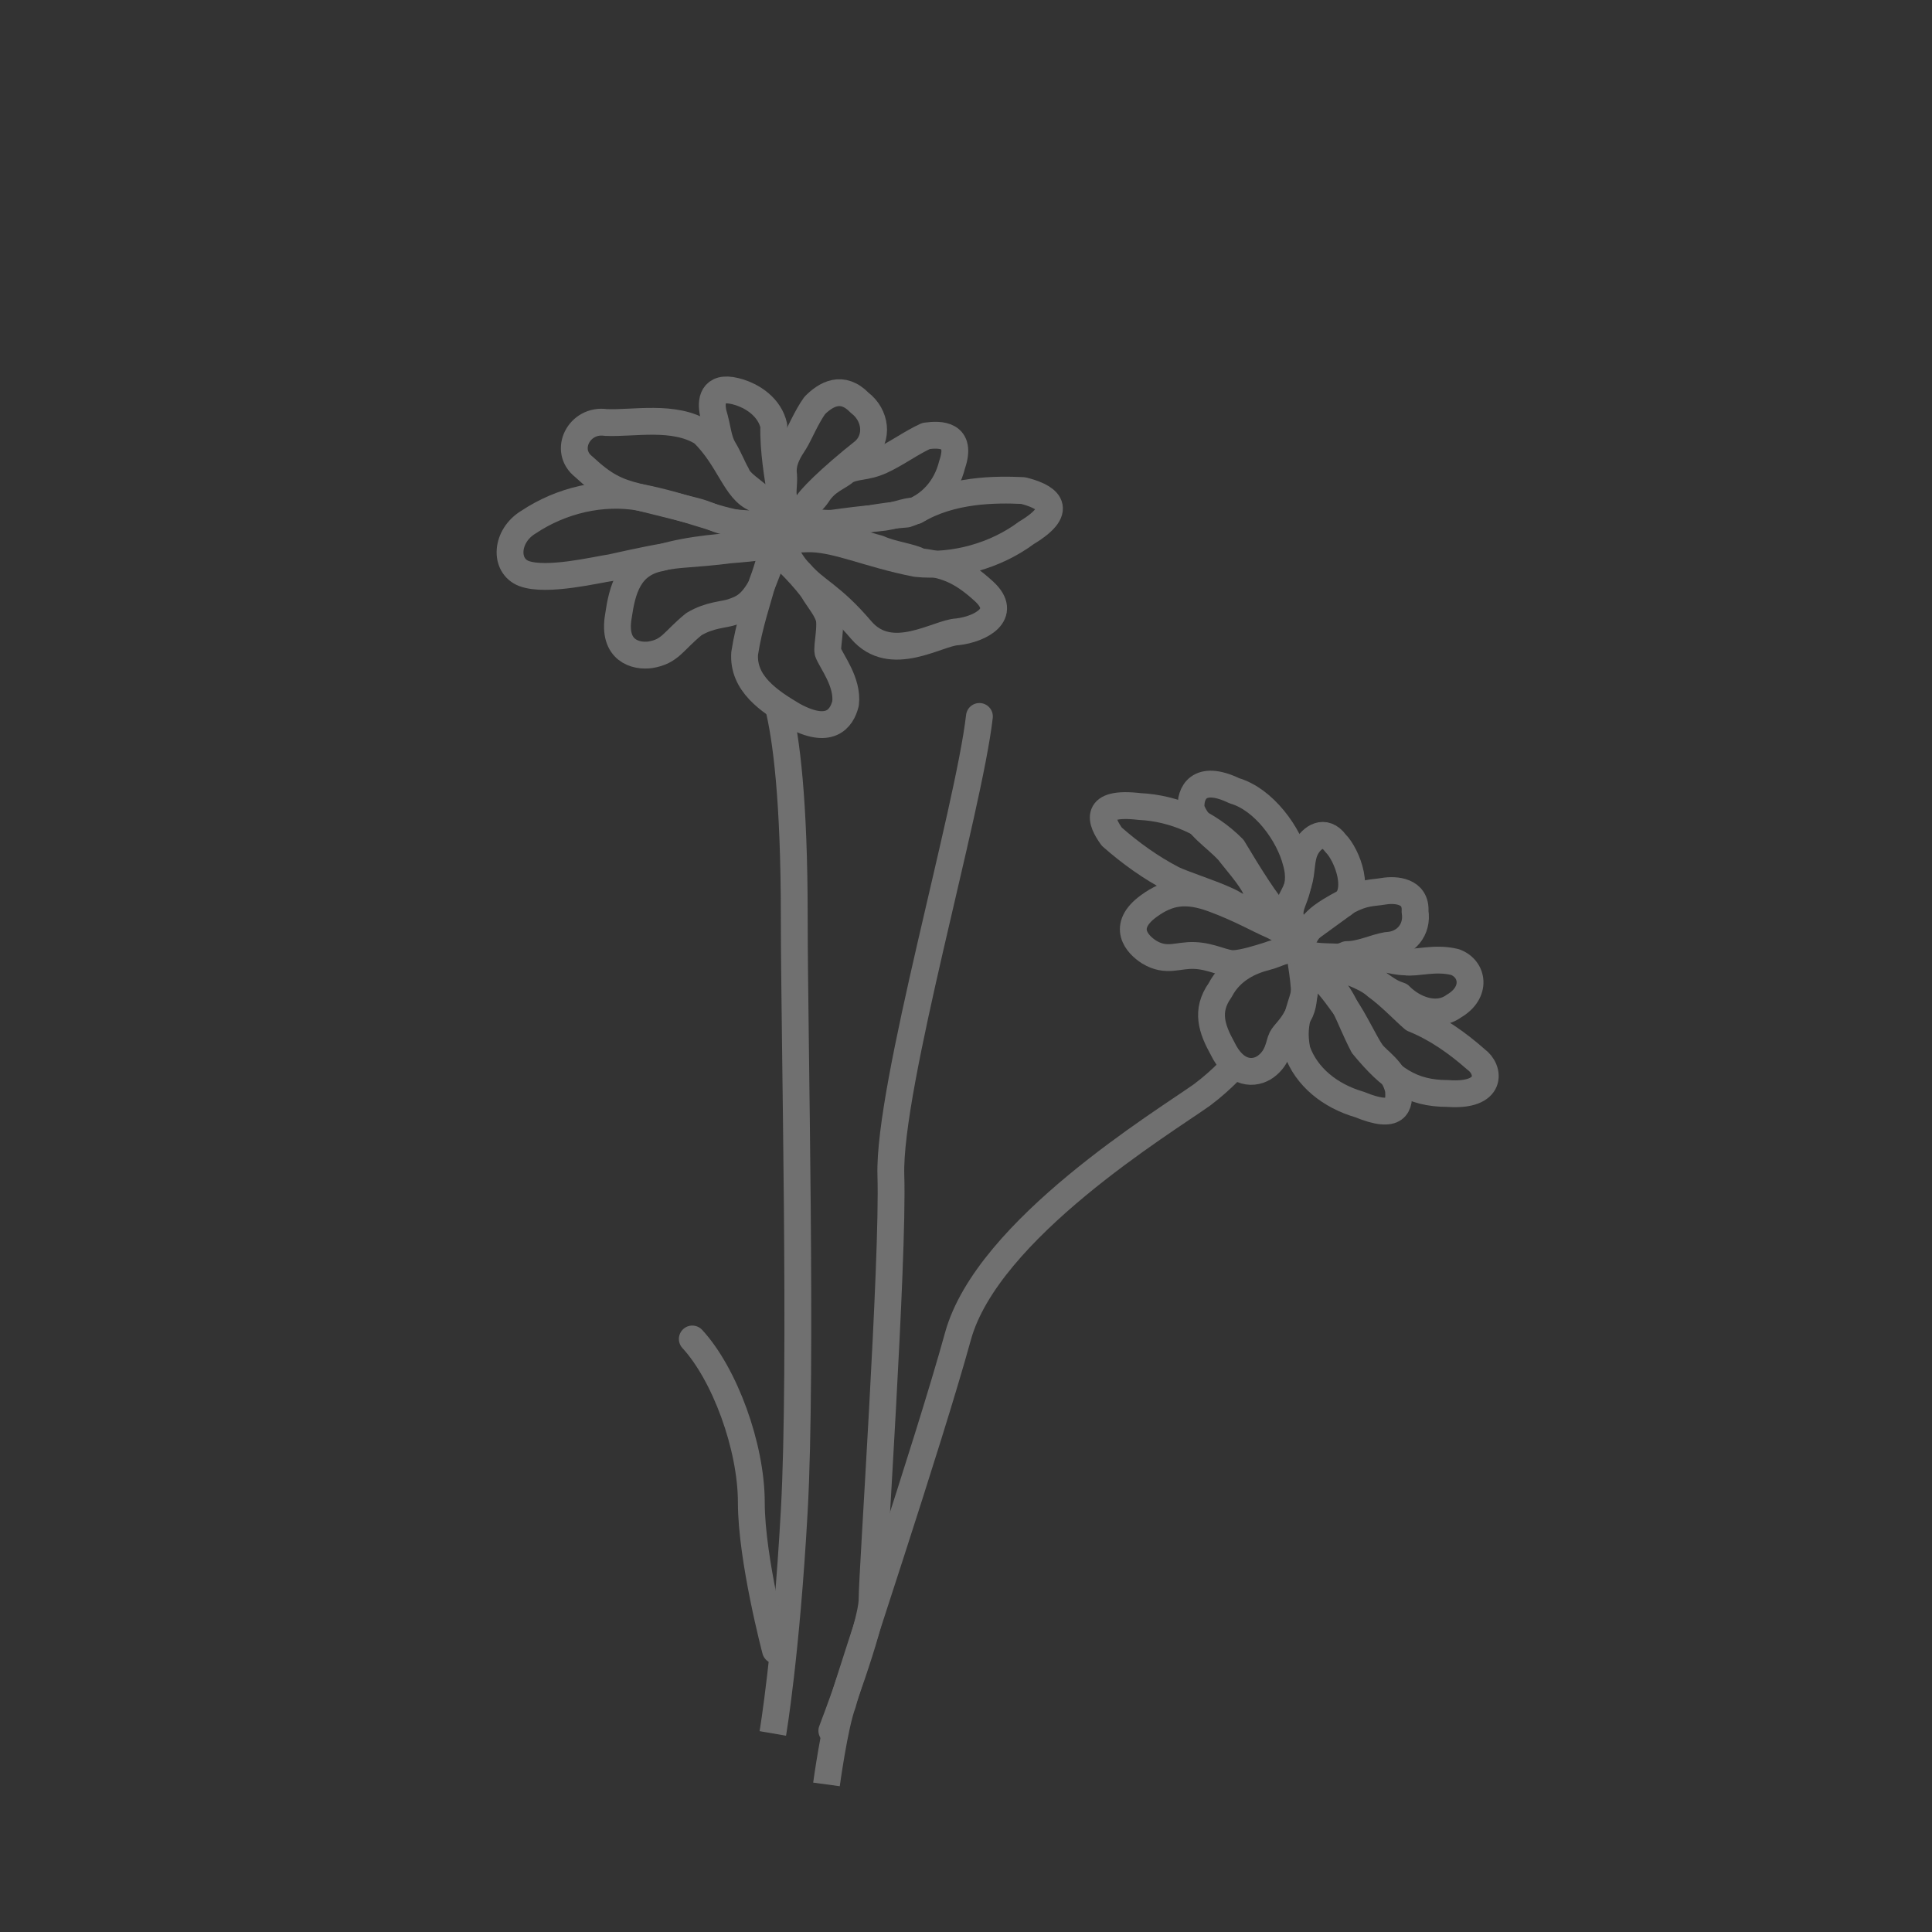 <?xml version="1.0" encoding="utf-8"?>
<!-- Generator: Adobe Illustrator 27.0.0, SVG Export Plug-In . SVG Version: 6.00 Build 0)  -->
<svg version="1.1" id="Layer_1" xmlns="http://www.w3.org/2000/svg" xmlns:xlink="http://www.w3.org/1999/xlink" x="0px" y="0px"
	 viewBox="0 0 72 72" style="enable-background:new 0 0 72 72;" xml:space="preserve">
<rect x="0" y="0" width="72" height="72" fill="#333333" stroke="none"/>
<style type="text/css">
	.st0{fill:#FFFFFF;stroke:#707070;stroke-linecap:round;stroke-linejoin:round;stroke-miterlimit:10;}
	.st1{fill:none;stroke:#707070;stroke-miterlimit:10;}
	.st2{fill:none;stroke:#707070;stroke-linecap:round;stroke-linejoin:round;stroke-miterlimit:10;}
	.st3{fill:none;stroke:#707070;stroke-width:1;stroke-linecap:round;stroke-linejoin:round;stroke-miterlimit:4.001;}
	.st4{fill:none;stroke:#707070;stroke-width:1;stroke-linecap:round;stroke-linejoin:round;stroke-miterlimit:4.001;}
	.st5{fill:none;stroke:#707070;stroke-linecap:round;stroke-linejoin:round;}
	.st6{fill:none;stroke:#707070;stroke-linecap:round;stroke-linejoin:round;stroke-miterlimit:4;}
	.st7{fill:none;stroke:#707070;stroke-linecap:round;stroke-linejoin:round;stroke-miterlimit:4;}
</style>
<g>
	<path class="st0" d="M31,36.8"/>
	<path class="st1" d="M29,26.3c0.3,1.2,0.6,3.5,0.6,7.9s0.3,16.7,0,22.1s-0.8,8.3-0.8,8.3"/>
	<path class="st2" d="M36.5,26.7c-0.4,3.5-3.4,13.8-3.3,17.1c0.1,3.2-0.7,14.8-0.7,15.8S31,64.5,31,64.5"/>
	<path class="st1" d="M46.2,39.5c-0.1,0.1-0.6,0.7-1.4,1.3c-1.4,1-8,5-9.1,9c-1.1,4-4.1,12.9-4.3,13.7c-0.3,0.8-0.6,3-0.6,3"/>
	<path class="st2" d="M25.8,49.9c1.2,1.3,2.2,4,2.2,6.1s0.9,5.5,0.9,5.5"/>
	
		<g id="Group_2811_00000138550519364072374860000011002988273704667812_" transform="matrix(0.588, 0.809, -0.809, 0.588, -71.274, -1787.698)">
		<path id="Path_1760_00000118355742627704365780000014179537116866511796_" class="st3" d="M1543.8,974.5c0.6,0.2,0.9,0.4,0.9,0.4
			s-0.9,0.1-1.3,0s-0.9,0-1.3,0c-0.4-0.1-1.4,0-1.7,0c-0.8,0.1-1.4,0.4-2.1,0.2c-0.5-0.3-0.9-1,0.4-1.7c0.9-0.7,2.5-0.7,3.5-0.3
			C1543.3,973.5,1543.2,974.3,1543.8,974.5z"/>
		<path id="Path_2070_00000054232726806151225050000001184690897795598236_" class="st4" d="M1543.3,974.8c0.4,0,0.9-0.1,0.9-0.1
			s-0.2,0.1-0.7,0.2s-0.9,0.8-1.4,1s-1.7,1.1-2.1,1.3c-0.8,0.4-1.7,0.7-2.6,0.9c-0.7,0-1.5-0.2-0.3-1.5c0.8-1,2-1.7,3.3-1.9
			C1541.5,974.8,1542.9,974.9,1543.3,974.8z"/>
		<path id="Path_2072_00000173854235951958298170000000181615091560671629_" class="st3" d="M1546.2,974.8c-0.8,0.3-0.8,0.3-0.8,0.2
			s0.4-0.7,0.9-0.9c0.4-0.2,0.9-0.6,1.4-0.7c0.6-0.2,1.4-0.3,1.8-0.4c0.8-0.5,1.7-0.8,2.6-1c0.6-0.2,1.5,0.3,0.4,1.6
			c-0.8,1.1-1.7,1.4-3.3,1.5C1547.9,974.9,1547.4,974.6,1546.2,974.8z"/>
		<path id="Path_2073_00000132073667340939140030000002758559724717447336_" class="st4" d="M1547.1,973.5c-0.7,0.3-1.4,1.4-1.9,1.3
			c0.4-0.3,0.6-0.7,0.9-1s0.3-0.6,0.5-0.8c0.2-0.3,0.7-0.6,1-1c0.3-0.3,0.5-1,1.1-1.5c0.6-0.4,1.4,0,1.3,1c0,0.8-0.8,1.3-1.5,1.4
			C1548.1,973.2,1547.8,973.2,1547.1,973.5z"/>
		<path id="Path_2074_00000011714953060623367170000004499413892723337383_" class="st3" d="M1545.5,974.6c-0.3,0.5-0.6,0.3-0.8,0
			c-0.2-0.3-0.3-0.8-0.3-1.1c0-0.2,0-0.4,0.1-1.1c0.1-0.7,0.3-0.9,0.5-1.3c0.2-0.4,0.7-1,1.3-0.5c0.6,0.3,0.8,1,0.4,1.6
			c-0.2,0.4-0.3,1-0.6,1.4C1546,974.1,1545.7,974.3,1545.5,974.6z"/>
		<path id="Path_2075_00000065778785013920395850000010060733411016608919_" class="st4" d="M1544.5,974.3c0.1,0.4,0.1,0.4,0.3,0.6
			c-0.3-0.1-0.5-0.1-0.8-0.2c-0.2-0.1-0.4-0.2-0.6-0.4s-0.2-0.4-0.5-0.8c-0.3-0.4-0.7-0.6-0.9-1c-0.2-0.4-0.2-1,0.5-1
			c0.6-0.1,2.1,0.3,2,1.2C1544.5,973.6,1544.5,974,1544.5,974.3z"/>
		<path id="Path_2076_00000173870578392930505730000000586807489828094378_" class="st3" d="M1544.4,976.1c0.2-0.5,0.3-1.3,0.3-1.3
			c0.1,0.1,1.2,0.6,1.6,0.9c0.2,0.2,0.5,0.4,0.6,0.8c0.2,0.4,0.2,0.7,0.3,0.9c0.1,0.2,0.5,0.5,0.5,1.1c0,0.5-0.4,1.1-1.5,0.9
			c-0.8-0.1-1.5-0.3-1.8-1.2C1544,977.4,1544.2,976.6,1544.4,976.1z"/>
		<path id="Path_2077_00000055707011020646834750000009721670524380667548_" class="st3" d="M1543.6,975.2c0.6-0.3,1-0.5,1.1-0.4
			c0.2,0.1-0.2,0.8-0.3,1.2c-0.1,0.3-0.3,0.9-0.5,1.2s-0.7,0.5-1.1,1s-0.4,1-1.1,1.3c-0.5,0.2-1.4,0.3-1.4-1c0-0.9,0.3-1.5,1.2-2.1
			S1543.1,975.5,1543.6,975.2z"/>
		<path id="Path_2071_00000018922840894289130980000009271857860815619222_" class="st3" d="M1546.1,975.5c-0.5-0.5-0.6-0.4-0.3-0.5
			c0.5-0.2,1.1-0.2,1.8-0.2c0.6,0,1.6,0.2,2,0.2s1-0.3,1.7,0c0.5,0.3,0.9,0.7-0.4,1.5c-0.9,0.7-2,1-3,0.7
			C1546.8,976.7,1546.7,976,1546.1,975.5z"/>
	</g>
	<g id="Group_2812_00000152977303496231622900000017467069306224060039_" transform="translate(-1205.084 -1320.238) rotate(14)">
		<path id="Path_1760_00000106114139504730558470000015022421130712342151_" class="st5" d="M1520.5,1000.7c0.6,0.1,1.1,0.9,1.1,0.9
			l0,0c-0.6-0.1-1.5,0.2-2,0.2c-0.4,0-0.7-0.1-1.2-0.1s-1.5,0-2.2,0c-0.8,0-1.3-0.1-2.2-0.6c-0.9-0.4-0.6-1.7,0.4-1.8
			c1-0.2,2.4-0.9,3.6-0.5C1519.2,999.5,1519.7,1000.6,1520.5,1000.7z"/>
		<path id="Path_2070_00000062899647406336851990000010230284553384404671_" class="st6" d="M1520.5,1001.7c0.9-0.2,1.4,0,1.5,0.2
			c0,0.2-1.1,0.6-2,0.9c-0.5,0.2-1.1,0.4-1.7,0.6c-0.6,0.2-1.6,0.7-2.4,1.1c-0.5,0.2-2.2,1.1-3.1,1c-0.8-0.1-1-1.2-0.3-1.9
			c1-1.1,2.4-1.8,3.8-1.9C1518.1,1001.6,1519.5,1001.9,1520.5,1001.7z"/>
		<path id="Path_2072_00000152238176157391313340000012428233323096401048_" class="st5" d="M1522.7,1001.7
			c-0.9,0.3-1.3-0.2-1.3-0.4s1.5-0.2,2.1-0.4c0.5-0.2,1-0.4,1.6-0.6c0.6-0.2,0.9-0.5,1.3-0.6c1.1-1.1,2.7-1.5,3.7-1.7
			c0.8,0,1.8,0.2,0.5,1.5c-0.9,1.1-2.3,1.9-3.7,2.1C1525.1,1001.7,1523.7,1001.4,1522.7,1001.7z"/>
		<path id="Path_2073_00000111873729348823361150000012136219713671028609_" class="st7" d="M1523.5,1001.1
			c-0.3,0.3-1.6,0.3-1.6,0.3s0.7-1.1,0.8-1.4c0.2-0.6,0.6-0.8,0.8-1.1c0.3-0.3,0.7-0.3,1.2-0.7s0.9-0.9,1.4-1.3
			c0.5-0.2,1.3-0.4,1.2,0.8c0,0.9-0.4,1.7-1.2,2.2C1525.2,1000.2,1524.3,1000.6,1523.5,1001.1z"/>
		<path id="Path_2074_00000075162885467610328290000011577731273240337073_" class="st5" d="M1522.4,1000.5c0,0.4-0.6,0.9-0.6,0.9
			s-0.1-0.6-0.3-1c-0.1-0.2-0.1-0.5-0.2-0.8c-0.2-0.5,0-1,0.1-1.3s0.2-1,0.4-1.5c0.3-0.5,0.8-1,1.6-0.5c0.7,0.3,1,1.1,0.6,1.7l0,0
			C1523,999.3,1522.4,1000.3,1522.4,1000.5z"/>
		<path id="Path_2075_00000147179028393077050380000009684488771320674707_" class="st6" d="M1521.4,1000.4c0.2,0.2,0.6,1,0.5,1.3
			c-0.1,0.1-0.6-0.7-1.1-1s-1-0.4-1.2-0.7c-0.2-0.2-0.4-0.5-0.7-0.8c-0.3-0.3-0.4-0.7-0.7-1.2c-0.2-0.4-0.3-1,0.6-1
			c0.7,0,1.4,0.3,1.7,0.9C1520.7,998.8,1521.1,999.7,1521.4,1000.4z"/>
		<path id="Path_2076_00000021836378012965792220000017916917269603834259_" class="st5" d="M1521.5,1003.7c0.1-0.8,0-1,0.2-1.2
			c0.2-0.1,1.5,0.8,1.7,1c0.3,0.3,0.6,0.5,0.8,0.8c0.2,0.3,0.2,1.1,0.3,1.3c0.2,0.3,1,0.9,1.1,1.7c0,0.6-0.3,1.3-1.8,0.9
			c-1-0.3-2.1-0.7-2.3-1.8C1521.4,1005.3,1521.5,1004.3,1521.5,1003.7z"/>
		<path id="Path_2077_00000005232379696585629380000008368424398908073901_" class="st5" d="M1520.5,1002.5c0.4-0.1,0.8-0.2,1.2-0.3
			c0.1,0,0.1,0.1,0.1,0.1c-0.2,0.4-0.2,0.8-0.3,1.5c-0.2,0.8-0.5,1-0.8,1.2s-0.8,0.3-1.3,0.8c-0.6,0.8-0.6,1.2-1.3,1.5
			c-0.5,0.2-1.4,0.2-1.5-1.1c-0.1-1-0.1-2,1-2.5C1518.6,1003.1,1519.9,1002.7,1520.5,1002.5z"/>
		<path id="Path_2071_00000079471747573812583100000007565796218986539441_" class="st5" d="M1522.8,1003c-0.7-0.4-1.1-1.2-1.1-1.2
			l-0.1-0.1c0,0,0.7,0,1.7-0.3c0.4-0.1,1.6,0,2.1,0c0.5,0.1,1.3,0,1.6,0.1c0.9-0.1,1.5-0.1,2.6,0.5s0.2,1.4-0.6,1.7
			c-0.7,0.2-2.1,1.8-3.5,0.8S1523.5,1003.5,1522.8,1003z"/>
	</g>
</g>
</svg>
